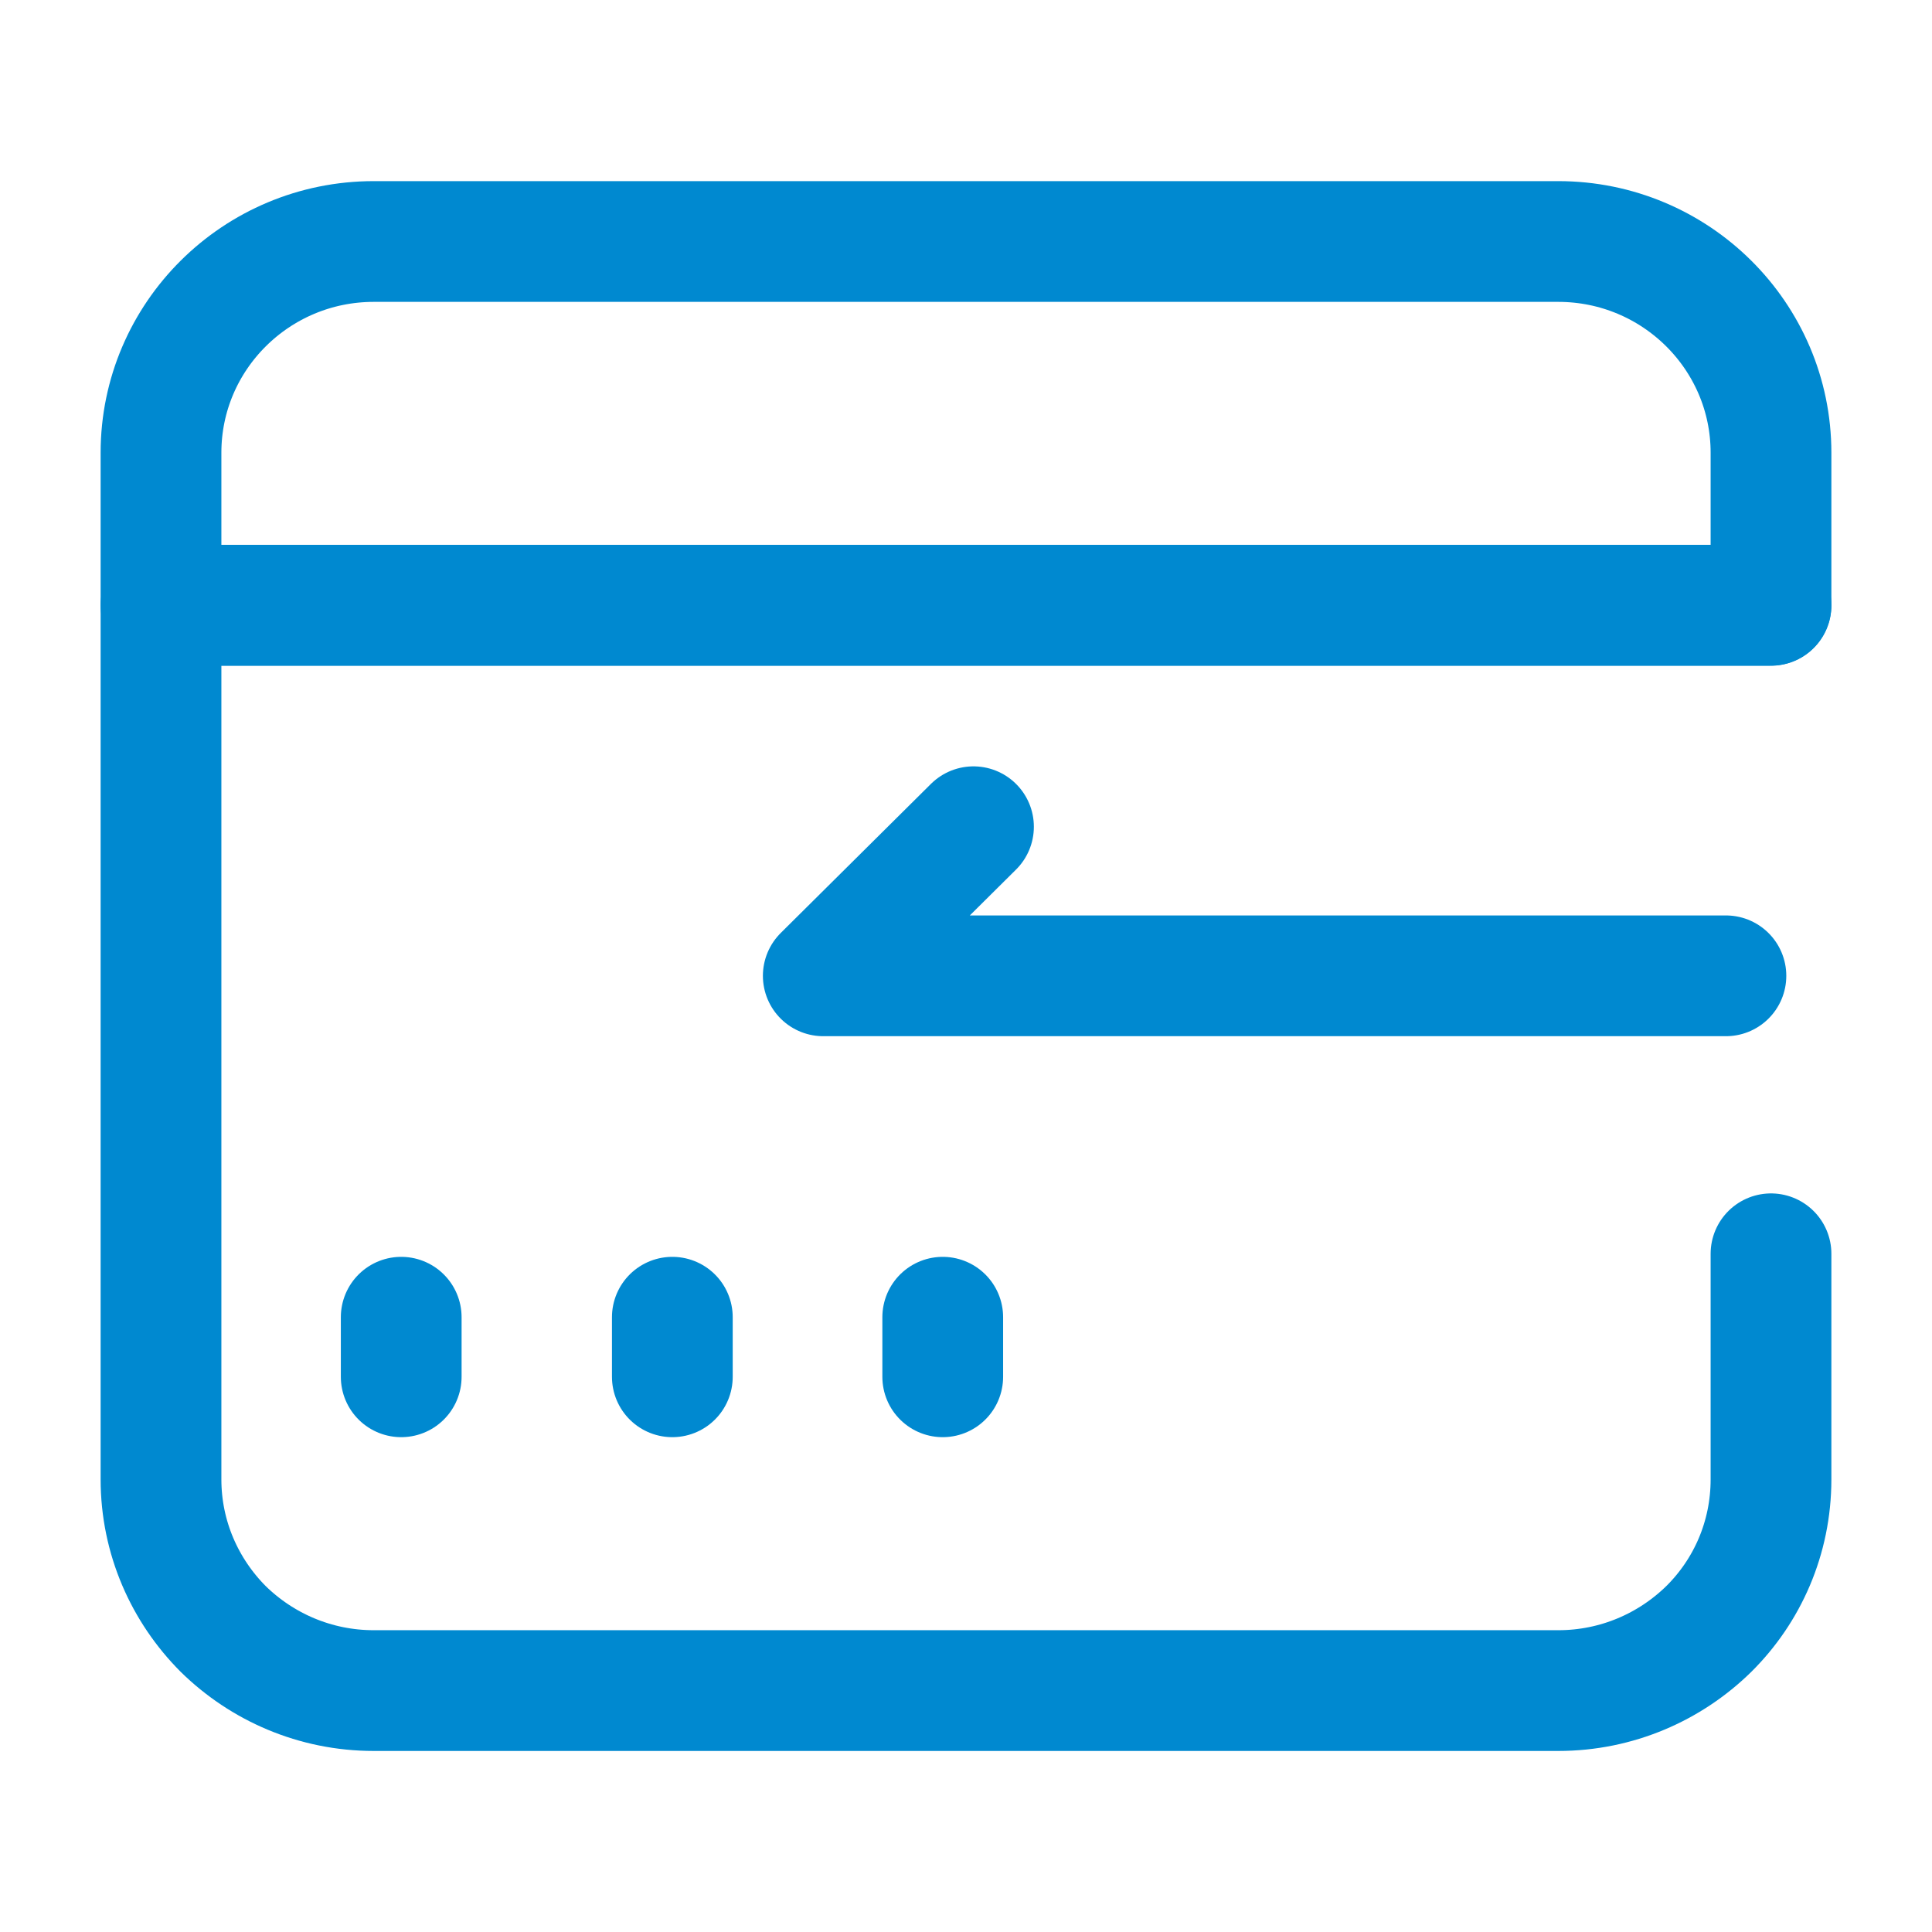 <svg width="24" height="24" viewBox="0 0 24 24" fill="none" xmlns="http://www.w3.org/2000/svg">
<path d="M22 5.624C22 4.176 20.816 3 19.357 3H4.643C3.184 3 2 4.176 2 5.624V7.518H22V5.624Z" stroke="#0089D0" stroke-width="1.5" stroke-linecap="round" stroke-linejoin="round"/>
<path d="M22 7.52H2V18.377C2 19.101 2.296 19.757 2.772 20.235C3.253 20.707 3.914 21.001 4.643 21.001H19.357C20.086 21.001 20.747 20.707 21.228 20.235C21.704 19.763 22 19.107 22 18.377V15.575" stroke="#0089D0" stroke-width="1.5" stroke-linecap="round" stroke-linejoin="round"/>
<path d="M12.093 10.27L10.227 12.122H21.44" stroke="#0089D0" stroke-width="1.5" stroke-linecap="round" stroke-linejoin="round"/>
<path d="M4.984 16.363V17.103" stroke="#0089D0" stroke-width="1.5" stroke-linecap="round" stroke-linejoin="round"/>
<path d="M8.352 16.363V17.103" stroke="#0089D0" stroke-width="1.5" stroke-linecap="round" stroke-linejoin="round"/>
<path d="M11.711 16.363V17.103" stroke="#0089D0" stroke-width="1.5" stroke-linecap="round" stroke-linejoin="round"/>
</svg>
